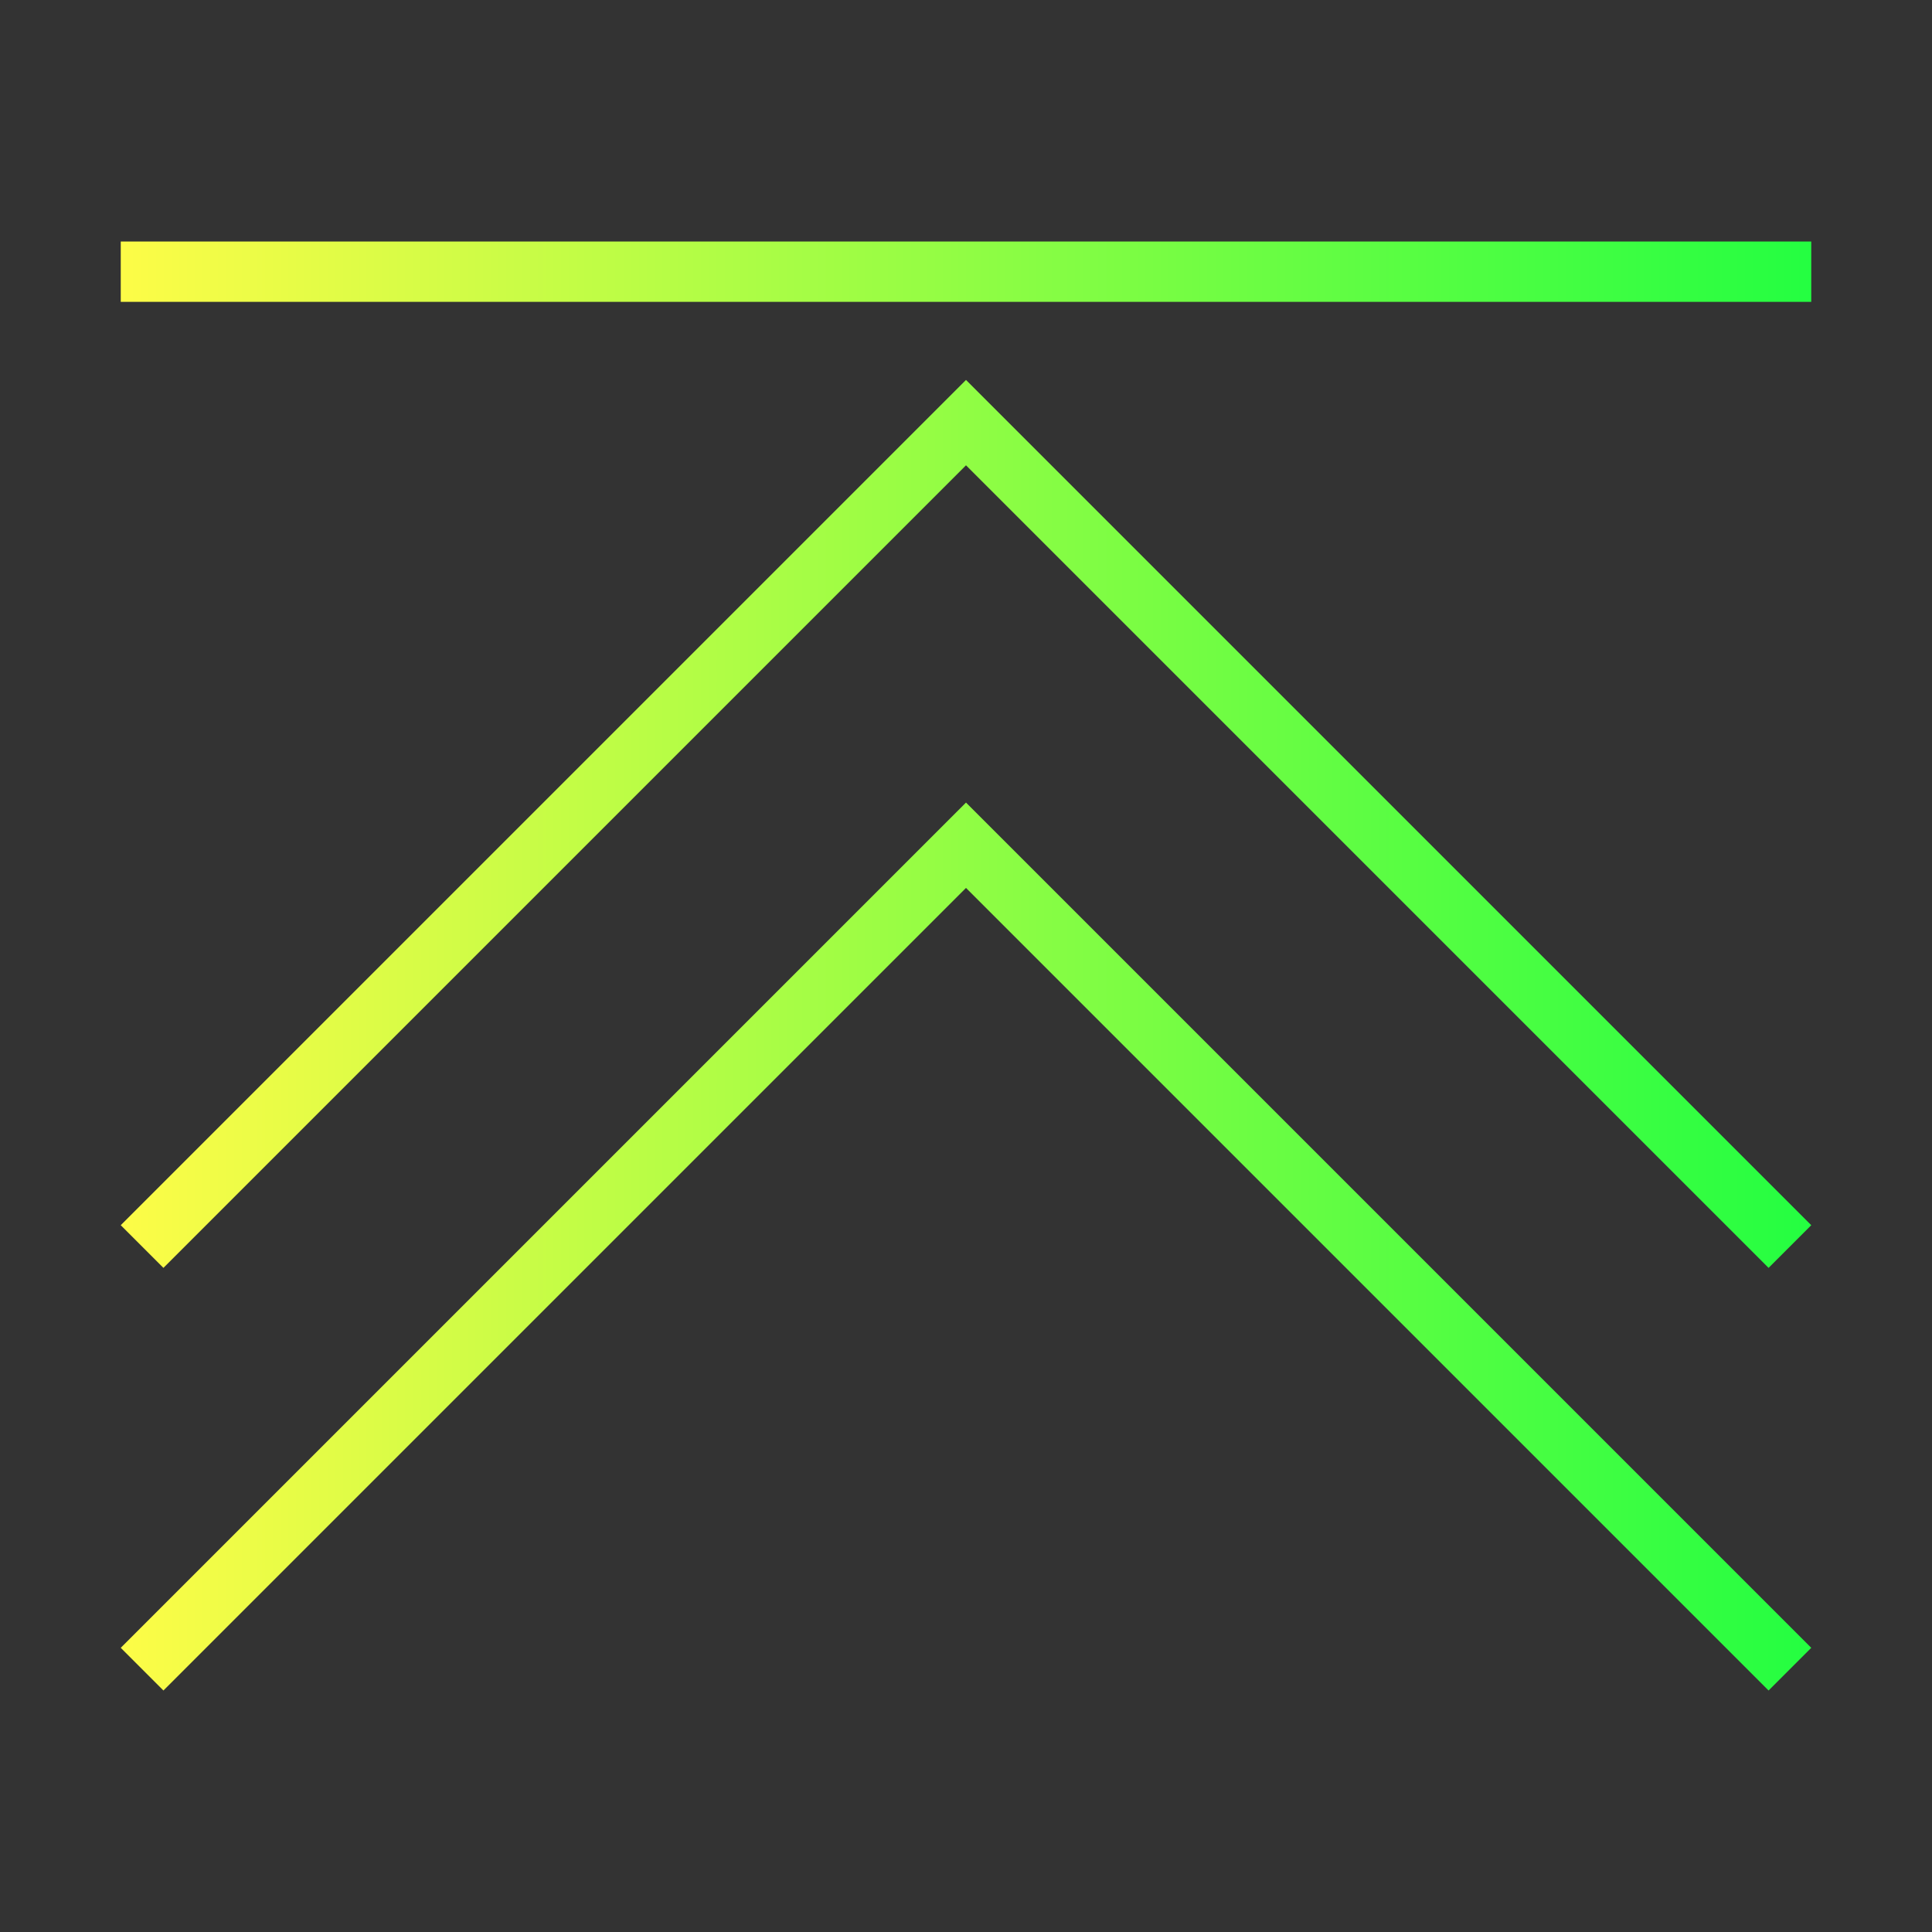 <svg width="32" height="32" viewBox="0 0 32 32" fill="none" xmlns="http://www.w3.org/2000/svg">
<rect x="0" y="0" width="32" height="32" fill="#333333" stroke="none"/>
<path d="M2 5H30V4H2V5ZM16 13.293L2 27.293L2.707 28L16 14.707L29.293 28L30 27.293L16 13.293Z" fill="url(#paint0_linear_10_18179)"/>
<path d="M16 6.293L2 20.293L2.707 21L16 7.707L29.293 21L30 20.293L16 6.293Z" fill="url(#paint1_linear_10_18179)"/>
<defs>
<linearGradient id="paint0_linear_10_18179" x1="2" y1="16" x2="30" y2="16" gradientUnits="userSpaceOnUse">
<stop stop-color="#FDFC47"/>
<stop offset="1" stop-color="#24FE41"/>
</linearGradient>
<linearGradient id="paint1_linear_10_18179" x1="2" y1="13.646" x2="30" y2="13.646" gradientUnits="userSpaceOnUse">
<stop stop-color="#FDFC47"/>
<stop offset="1" stop-color="#24FE41"/>
</linearGradient>
</defs>
</svg>
